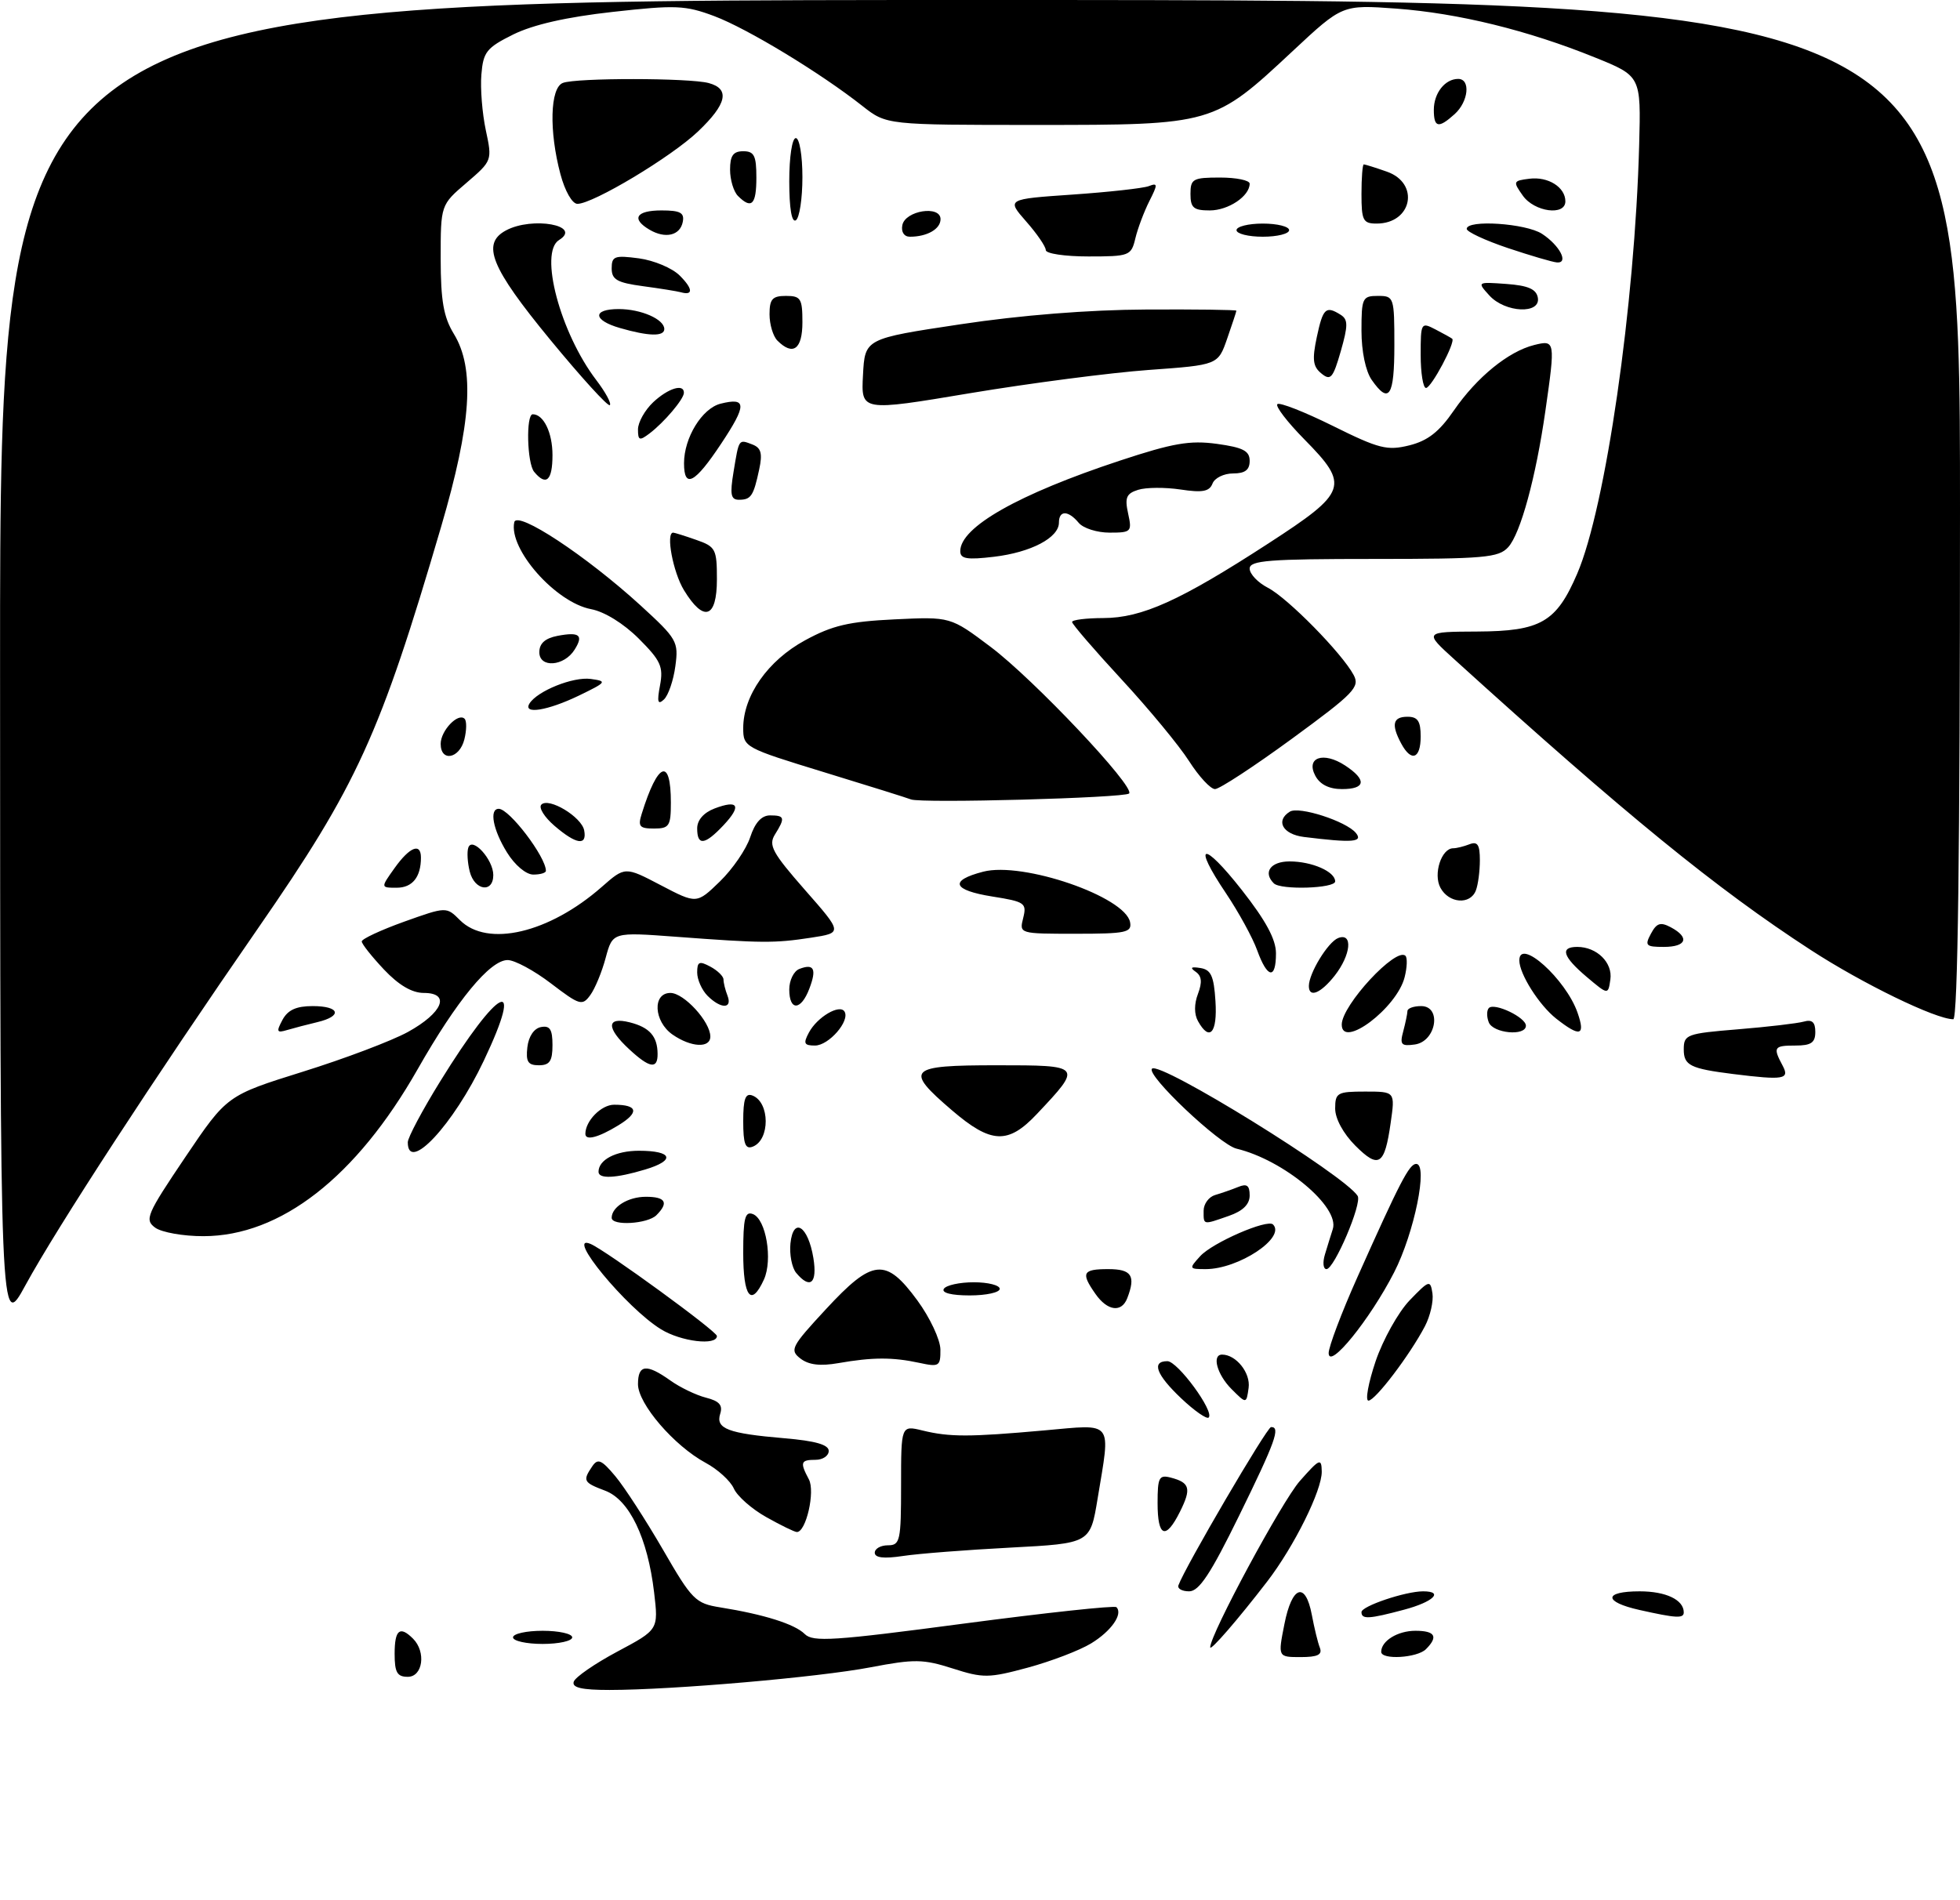 <?xml version="1.0" encoding="UTF-8" standalone="no"?>
<!DOCTYPE svg PUBLIC "-//W3C//DTD SVG 1.1//EN" "http://www.w3.org/Graphics/SVG/1.1/DTD/svg11.dtd" >
<svg xmlns="http://www.w3.org/2000/svg" xmlns:xlink="http://www.w3.org/1999/xlink" version="1.1" viewBox="0 0 298 289">
 <g >
 <path fill="currentColor"
d=" M 87.23 255.75 C 87.44 255.06 90.43 253.00 93.87 251.16 C 100.12 247.83 100.12 247.83 99.45 242.16 C 98.47 233.88 95.69 228.09 92.02 226.70 C 88.70 225.45 88.56 225.19 90.04 223.00 C 90.89 221.74 91.45 221.98 93.56 224.50 C 94.94 226.15 98.19 231.17 100.79 235.65 C 105.21 243.31 105.74 243.84 109.50 244.44 C 116.17 245.51 120.83 246.98 122.35 248.49 C 123.59 249.74 126.76 249.53 146.51 246.91 C 159.01 245.26 169.46 244.13 169.74 244.41 C 170.78 245.45 168.96 248.05 165.89 249.92 C 164.14 250.99 159.81 252.64 156.28 253.60 C 150.32 255.21 149.49 255.22 144.84 253.73 C 140.37 252.30 139.02 252.28 132.38 253.55 C 124.44 255.07 102.30 256.99 92.67 257.00 C 88.46 257.00 86.94 256.65 87.23 255.75 Z  M 60.00 251.50 C 60.00 247.84 60.79 247.19 62.80 249.20 C 64.81 251.21 64.29 255.00 62.00 255.00 C 60.38 255.00 60.00 254.33 60.00 251.50 Z  M 195.28 247.00 C 196.43 241.14 198.48 240.44 199.45 245.57 C 199.82 247.54 200.36 249.79 200.67 250.57 C 201.08 251.64 200.34 252.00 197.75 252.00 C 194.29 252.00 194.29 252.00 195.28 247.00 Z  M 210.00 251.20 C 210.00 249.54 212.50 248.00 215.20 248.00 C 218.21 248.00 218.71 248.89 216.80 250.80 C 215.47 252.13 210.00 252.46 210.00 251.20 Z  M 184.00 250.51 C 184.00 248.55 194.92 228.28 197.63 225.22 C 200.65 221.80 200.92 221.69 200.96 223.78 C 201.01 226.61 196.77 235.16 192.67 240.50 C 188.24 246.26 184.00 251.16 184.00 250.51 Z  M 78.00 249.00 C 78.00 248.45 80.03 248.00 82.50 248.00 C 84.97 248.00 87.00 248.45 87.00 249.00 C 87.00 249.55 84.97 250.00 82.50 250.00 C 80.03 250.00 78.00 249.55 78.00 249.00 Z  M 207.00 245.16 C 207.00 244.25 213.68 242.00 216.37 242.00 C 219.58 242.00 217.92 243.61 213.49 244.79 C 208.14 246.22 207.00 246.29 207.00 245.16 Z  M 249.25 244.83 C 243.76 243.60 243.79 242.00 249.30 242.00 C 253.29 242.00 256.00 243.29 256.00 245.20 C 256.00 246.15 254.87 246.09 249.25 244.83 Z  M 179.17 241.08 C 180.18 238.29 192.62 217.04 193.25 217.02 C 194.73 216.98 193.92 219.23 188.38 230.53 C 184.06 239.35 182.31 242.00 180.80 242.00 C 179.72 242.00 178.98 241.59 179.17 241.08 Z  M 133.00 236.13 C 133.00 235.51 133.90 235.00 135.00 235.00 C 136.85 235.00 137.00 234.33 137.00 225.88 C 137.00 216.75 137.00 216.75 140.25 217.54 C 144.39 218.55 147.35 218.55 158.75 217.53 C 169.45 216.58 168.87 215.85 166.88 227.91 C 165.76 234.71 165.76 234.71 153.63 235.35 C 146.96 235.70 139.59 236.27 137.25 236.63 C 134.38 237.06 133.00 236.90 133.00 236.13 Z  M 116.50 230.71 C 114.30 229.48 112.08 227.52 111.57 226.36 C 111.06 225.21 109.12 223.44 107.27 222.45 C 102.49 219.87 97.00 213.48 97.00 210.50 C 97.00 207.50 98.28 207.35 101.91 209.93 C 103.40 211.00 105.85 212.17 107.34 212.55 C 109.36 213.06 109.92 213.69 109.50 215.00 C 108.78 217.27 110.68 217.99 119.25 218.72 C 123.98 219.12 126.00 219.70 126.00 220.65 C 126.00 221.39 125.10 222.00 124.00 222.00 C 121.73 222.00 121.60 222.38 122.98 224.97 C 123.97 226.81 122.55 233.02 121.15 232.98 C 120.79 232.97 118.70 231.95 116.50 230.71 Z  M 176.00 228.59 C 176.00 224.67 176.22 224.24 178.02 224.71 C 180.92 225.47 181.16 226.37 179.41 229.88 C 177.24 234.24 176.00 233.77 176.00 228.59 Z  M 179.62 212.68 C 175.80 209.07 175.02 207.00 177.49 207.00 C 179.05 207.00 184.67 214.66 183.77 215.57 C 183.48 215.86 181.61 214.56 179.62 212.68 Z  M 187.25 211.25 C 185.04 209.04 184.21 206.00 185.81 206.00 C 187.94 206.00 190.16 208.79 189.84 211.06 C 189.50 213.50 189.50 213.50 187.25 211.25 Z  M 209.15 207.01 C 210.27 203.72 212.59 199.56 214.31 197.76 C 217.30 194.66 217.47 194.61 217.79 196.68 C 217.97 197.88 217.46 200.13 216.65 201.68 C 214.37 206.04 209.09 213.00 208.06 213.00 C 207.55 213.00 208.04 210.31 209.15 207.01 Z  M 121.70 206.60 C 120.03 205.31 120.30 204.79 125.56 199.11 C 132.69 191.40 134.67 191.21 139.47 197.75 C 141.39 200.37 142.96 203.72 142.98 205.22 C 143.00 207.78 142.80 207.91 139.75 207.25 C 135.72 206.38 132.65 206.39 127.50 207.29 C 124.71 207.78 122.96 207.57 121.70 206.60 Z  M 202.01 205.77 C 202.01 204.82 203.96 199.64 206.36 194.27 C 212.86 179.72 214.27 177.00 215.32 177.00 C 217.17 177.00 215.03 187.52 211.96 193.50 C 208.29 200.66 202.04 208.38 202.01 205.77 Z  M 100.50 202.15 C 95.24 198.92 85.81 187.48 89.79 189.17 C 92.10 190.14 109.00 202.46 109.00 203.17 C 109.00 204.68 103.55 204.03 100.50 202.15 Z  M 0.01 101.25 C 0.00 0.00 0.00 0.00 149.00 0.00 C 298.00 0.00 298.00 0.00 298.00 77.50 C 298.00 129.51 297.66 155.00 296.98 155.00 C 294.31 155.00 283.18 149.59 275.28 144.45 C 260.91 135.11 247.08 123.82 221.14 100.29 C 216.50 96.08 216.50 96.08 224.62 96.04 C 234.26 95.99 236.63 94.62 239.80 87.24 C 244.12 77.19 248.57 46.39 249.22 22.04 C 249.50 11.57 249.50 11.57 242.50 8.74 C 232.37 4.63 221.67 2.00 212.30 1.31 C 204.10 0.71 204.10 0.71 196.54 7.77 C 184.54 18.98 184.46 19.00 157.58 19.00 C 134.79 19.00 134.79 19.00 131.14 16.13 C 124.74 11.08 113.65 4.36 108.62 2.46 C 104.18 0.80 102.75 0.74 93.16 1.81 C 86.13 2.59 81.06 3.75 78.04 5.24 C 73.97 7.26 73.47 7.90 73.19 11.33 C 73.01 13.43 73.32 17.24 73.86 19.79 C 74.85 24.41 74.83 24.45 70.93 27.80 C 67.00 31.16 67.00 31.16 67.00 39.33 C 67.01 45.73 67.44 48.21 69.00 50.77 C 72.23 56.06 71.68 64.37 67.07 80.10 C 57.77 111.81 54.32 119.38 39.18 141.24 C 23.41 164.03 8.65 186.68 3.88 195.43 C 0.03 202.50 0.03 202.50 0.01 101.25 Z  M 166.56 196.78 C 164.30 193.56 164.59 193.00 168.50 193.00 C 172.05 193.00 172.71 194.00 171.39 197.42 C 170.53 199.66 168.38 199.38 166.56 196.78 Z  M 113.00 190.53 C 113.00 185.25 113.27 184.17 114.47 184.63 C 116.47 185.39 117.51 191.58 116.15 194.58 C 114.21 198.83 113.00 197.28 113.00 190.53 Z  M 143.50 196.00 C 143.84 195.45 145.89 195.00 148.06 195.00 C 150.23 195.00 152.00 195.45 152.00 196.00 C 152.00 196.55 149.95 197.00 147.44 197.00 C 144.66 197.00 143.12 196.61 143.50 196.00 Z  M 121.05 193.57 C 120.40 192.78 120.01 190.76 120.18 189.09 C 120.61 184.98 122.87 186.43 123.67 191.33 C 124.29 195.17 123.18 196.12 121.05 193.57 Z  M 182.47 191.04 C 184.33 188.98 192.68 185.35 193.55 186.21 C 195.54 188.21 188.31 193.00 183.31 193.00 C 180.77 193.00 180.74 192.94 182.47 191.04 Z  M 201.45 190.75 C 201.82 189.51 202.36 187.79 202.64 186.91 C 203.72 183.54 195.20 176.41 188.00 174.68 C 185.41 174.06 174.21 163.46 175.15 162.52 C 176.34 161.32 204.49 178.75 206.42 181.87 C 207.12 183.00 202.86 193.00 201.68 193.00 C 201.18 193.00 201.07 191.99 201.45 190.75 Z  M 23.60 186.70 C 21.95 185.49 22.29 184.70 28.16 175.99 C 34.50 166.59 34.50 166.59 46.04 162.98 C 52.39 161.00 59.58 158.28 62.03 156.93 C 67.32 154.01 68.55 151.00 64.44 151.00 C 62.63 151.00 60.62 149.81 58.37 147.43 C 56.52 145.46 55.00 143.55 55.00 143.17 C 55.00 142.79 57.90 141.44 61.43 140.17 C 67.87 137.87 67.87 137.87 69.93 139.93 C 74.11 144.11 83.48 141.91 91.49 134.88 C 95.03 131.77 95.03 131.77 100.47 134.62 C 105.92 137.47 105.92 137.47 109.44 134.06 C 111.38 132.18 113.46 129.15 114.06 127.32 C 114.79 125.09 115.79 124.00 117.08 124.00 C 119.32 124.00 119.41 124.37 117.82 126.91 C 116.81 128.54 117.42 129.67 122.38 135.33 C 128.12 141.86 128.12 141.86 123.31 142.60 C 117.74 143.45 115.92 143.44 102.82 142.46 C 93.15 141.74 93.15 141.74 92.09 145.65 C 91.52 147.80 90.46 150.36 89.74 151.34 C 88.53 153.00 88.13 152.88 83.78 149.56 C 81.22 147.60 78.25 146.00 77.18 146.00 C 74.50 146.00 69.45 152.14 63.50 162.60 C 54.17 179.01 42.68 187.97 30.94 187.99 C 27.88 188.00 24.58 187.41 23.60 186.70 Z  M 93.00 185.20 C 93.00 183.54 95.50 182.00 98.20 182.00 C 101.21 182.00 101.71 182.89 99.80 184.80 C 98.47 186.13 93.00 186.46 93.00 185.20 Z  M 183.00 184.12 C 183.00 183.08 183.79 182.01 184.75 181.73 C 185.71 181.45 187.29 180.90 188.25 180.51 C 189.58 179.96 190.00 180.27 190.00 181.80 C 190.00 183.15 188.97 184.16 186.85 184.90 C 182.84 186.30 183.00 186.33 183.00 184.12 Z  M 91.00 178.20 C 91.00 176.37 93.63 175.00 97.14 175.00 C 102.26 175.00 102.75 176.46 98.10 177.85 C 93.62 179.20 91.00 179.32 91.00 178.20 Z  M 206.06 174.22 C 204.23 172.38 203.00 170.12 203.00 168.58 C 203.00 166.18 203.33 166.00 207.56 166.00 C 212.12 166.00 212.12 166.00 211.44 170.75 C 210.52 177.23 209.64 177.80 206.06 174.22 Z  M 62.00 173.71 C 62.00 173.00 64.21 168.84 66.92 164.46 C 75.91 149.90 79.86 148.02 73.56 161.30 C 68.94 171.05 62.00 178.49 62.00 173.71 Z  M 113.00 170.50 C 113.00 167.11 113.33 166.19 114.40 166.60 C 117.07 167.62 117.10 173.36 114.44 174.38 C 113.32 174.81 113.00 173.96 113.00 170.50 Z  M 89.00 172.43 C 89.00 170.46 91.42 168.00 93.37 168.00 C 97.01 168.00 97.24 169.18 93.97 171.16 C 90.95 173.00 89.00 173.50 89.00 172.43 Z  M 144.75 168.86 C 137.44 162.60 138.04 162.00 151.54 162.00 C 164.58 162.00 164.61 162.03 157.64 169.42 C 153.27 174.06 150.69 173.95 144.75 168.86 Z  M 263.50 163.33 C 256.98 162.51 256.00 162.02 256.00 159.59 C 256.00 157.33 256.42 157.17 264.25 156.53 C 268.79 156.16 273.29 155.63 274.25 155.36 C 275.51 155.00 276.00 155.44 276.00 156.93 C 276.00 158.56 275.37 159.00 273.00 159.00 C 269.69 159.00 269.53 159.25 271.04 162.07 C 272.14 164.13 271.21 164.29 263.50 163.33 Z  M 80.18 159.26 C 80.37 157.61 81.19 156.39 82.25 156.19 C 83.61 155.93 84.00 156.54 84.00 158.93 C 84.00 161.37 83.57 162.00 81.93 162.00 C 80.27 162.00 79.93 161.46 80.18 159.26 Z  M 95.65 159.55 C 92.15 156.31 92.19 154.58 95.74 155.47 C 98.75 156.23 99.96 157.59 99.98 160.25 C 100.01 162.65 98.77 162.45 95.65 159.55 Z  M 102.25 157.33 C 99.39 155.33 99.17 151.00 101.93 151.00 C 103.99 151.00 108.00 155.38 108.00 157.63 C 108.00 159.44 105.06 159.28 102.25 157.33 Z  M 122.99 157.02 C 124.25 154.66 127.67 152.65 128.40 153.83 C 129.27 155.25 126.01 159.00 123.91 159.00 C 122.25 159.00 122.10 158.68 122.99 157.02 Z  M 213.35 156.84 C 213.69 155.55 213.98 154.16 213.99 153.75 C 213.99 153.34 214.93 153.00 216.07 153.00 C 219.25 153.00 218.37 158.38 215.11 158.84 C 213.04 159.13 212.80 158.86 213.35 156.84 Z  M 42.95 155.09 C 43.76 153.59 45.04 153.00 47.54 153.00 C 51.67 153.00 52.12 154.52 48.25 155.44 C 46.74 155.80 44.67 156.34 43.66 156.64 C 42.07 157.12 41.98 156.91 42.95 155.09 Z  M 182.15 155.30 C 181.55 154.24 181.55 152.68 182.14 151.14 C 182.81 149.36 182.71 148.42 181.79 147.78 C 180.88 147.15 181.08 146.98 182.50 147.21 C 184.12 147.46 184.56 148.42 184.80 152.26 C 185.11 157.08 183.91 158.46 182.15 155.30 Z  M 204.00 155.81 C 204.00 152.87 212.28 143.94 213.69 145.36 C 213.99 145.66 213.94 147.12 213.56 148.61 C 212.39 153.29 204.00 159.61 204.00 155.81 Z  M 226.35 155.46 C 226.02 154.61 226.03 153.64 226.37 153.29 C 227.23 152.44 232.00 154.72 232.00 155.98 C 232.00 157.62 227.00 157.15 226.35 155.46 Z  M 236.61 154.91 C 234.01 152.86 231.00 148.11 231.00 146.05 C 231.00 142.54 238.07 148.89 239.85 154.00 C 241.08 157.53 240.25 157.77 236.61 154.91 Z  M 107.57 151.43 C 106.71 150.56 106.00 148.97 106.00 147.89 C 106.00 146.24 106.32 146.10 108.00 147.00 C 109.10 147.59 110.00 148.47 110.00 148.95 C 110.00 149.44 110.27 150.55 110.61 151.42 C 111.39 153.45 109.60 153.46 107.57 151.43 Z  M 120.00 150.47 C 120.00 149.08 120.69 147.67 121.54 147.35 C 123.76 146.49 124.20 147.35 123.05 150.36 C 121.78 153.71 120.00 153.78 120.00 150.47 Z  M 199.00 149.95 C 199.00 148.01 201.91 143.25 203.46 142.65 C 205.73 141.78 205.41 145.20 202.93 148.37 C 200.79 151.08 199.00 151.80 199.00 149.95 Z  M 241.25 148.57 C 237.60 145.48 237.13 144.00 239.81 144.00 C 242.79 144.00 245.22 146.40 244.84 148.96 C 244.50 151.31 244.50 151.31 241.25 148.57 Z  M 191.14 144.51 C 190.45 142.59 188.31 138.70 186.41 135.86 C 181.20 128.13 182.85 127.77 188.80 135.34 C 192.46 140.00 194.00 142.85 194.00 144.98 C 194.00 149.02 192.69 148.80 191.14 144.51 Z  M 251.01 141.99 C 251.88 140.36 252.46 140.18 254.04 141.02 C 256.94 142.57 256.42 144.00 252.96 144.00 C 250.23 144.00 250.04 143.80 251.01 141.99 Z  M 155.57 139.59 C 156.13 137.34 155.82 137.12 150.89 136.34 C 144.81 135.37 144.27 133.91 149.49 132.56 C 155.52 131.00 171.10 136.36 171.82 140.25 C 172.11 141.81 171.19 142.00 163.55 142.00 C 154.97 142.00 154.96 142.00 155.57 139.59 Z  M 219.00 135.00 C 217.88 132.91 219.16 129.00 220.95 129.00 C 221.44 129.00 222.55 128.73 223.42 128.39 C 224.65 127.92 225.00 128.46 225.00 130.81 C 225.00 132.48 224.73 134.55 224.39 135.42 C 223.54 137.64 220.28 137.39 219.00 135.00 Z  M 60.00 132.00 C 62.29 128.79 64.00 128.11 64.00 130.42 C 64.00 133.38 62.70 135.00 60.32 135.00 C 57.86 135.00 57.86 135.00 60.00 132.00 Z  M 71.42 132.54 C 71.08 131.19 70.98 129.56 71.20 128.91 C 71.78 127.17 75.00 130.70 75.00 133.07 C 75.00 135.86 72.15 135.44 71.42 132.54 Z  M 193.67 134.33 C 191.99 132.66 193.18 131.00 196.07 131.00 C 199.47 131.00 203.00 132.55 203.00 134.04 C 203.00 135.11 194.71 135.38 193.67 134.33 Z  M 77.08 129.63 C 74.95 126.19 74.35 123.00 75.83 123.00 C 77.44 123.00 83.00 130.31 83.00 132.43 C 83.00 132.75 82.14 133.00 81.08 133.00 C 79.98 133.00 78.27 131.56 77.08 129.63 Z  M 84.31 125.59 C 82.76 124.26 81.86 122.81 82.31 122.36 C 83.44 121.22 88.42 124.22 88.82 126.28 C 89.28 128.68 87.60 128.42 84.31 125.59 Z  M 106.00 125.98 C 106.00 124.71 106.99 123.58 108.64 122.95 C 112.27 121.57 112.79 122.53 110.00 125.50 C 107.15 128.53 106.00 128.66 106.00 125.98 Z  M 198.25 127.28 C 195.03 126.88 193.88 124.81 196.11 123.43 C 197.50 122.57 204.66 124.88 206.14 126.66 C 207.30 128.07 205.67 128.20 198.25 127.28 Z  M 97.57 123.75 C 100.02 115.87 102.00 115.11 102.00 122.06 C 102.00 125.62 101.75 126.00 99.43 126.00 C 97.23 126.00 96.96 125.68 97.57 123.75 Z  M 138.50 121.57 C 137.95 121.35 131.99 119.48 125.25 117.42 C 113.20 113.73 113.00 113.62 113.00 110.72 C 113.00 105.79 116.75 100.45 122.39 97.38 C 126.55 95.11 129.08 94.52 136.00 94.19 C 144.51 93.78 144.51 93.78 150.61 98.37 C 157.16 103.29 172.64 119.69 171.67 120.67 C 170.98 121.35 140.01 122.19 138.50 121.57 Z  M 180.79 115.75 C 179.30 113.41 174.69 107.83 170.54 103.34 C 166.39 98.85 163.00 94.91 163.00 94.59 C 163.00 94.26 165.14 94.00 167.75 93.99 C 173.62 93.98 179.45 91.34 192.85 82.64 C 204.89 74.83 205.24 73.84 198.31 66.81 C 195.73 64.19 193.88 61.78 194.21 61.46 C 194.53 61.14 198.33 62.63 202.65 64.77 C 209.66 68.25 210.91 68.56 214.27 67.73 C 217.08 67.03 218.82 65.67 221.05 62.42 C 224.54 57.36 229.33 53.45 233.25 52.47 C 236.46 51.67 236.49 51.82 234.96 62.50 C 233.52 72.57 231.19 81.14 229.31 83.21 C 227.86 84.81 225.69 85.00 208.85 85.00 C 192.91 85.00 190.00 85.23 190.00 86.47 C 190.00 87.29 191.25 88.60 192.78 89.39 C 195.78 90.94 204.05 99.35 205.81 102.65 C 206.79 104.48 205.89 105.42 196.43 112.34 C 190.67 116.55 185.41 120.00 184.73 120.00 C 184.05 120.00 182.28 118.08 180.79 115.75 Z  M 199.99 117.99 C 198.49 115.19 201.20 114.24 204.51 116.41 C 207.84 118.60 207.65 120.00 204.04 120.00 C 202.09 120.00 200.70 119.31 199.99 117.99 Z  M 67.00 113.12 C 67.00 111.11 69.66 108.33 70.64 109.31 C 70.97 109.64 70.95 111.05 70.60 112.45 C 69.86 115.39 67.00 115.92 67.00 113.12 Z  M 213.04 113.07 C 211.49 110.18 211.77 109.00 214.00 109.00 C 215.56 109.00 216.00 109.67 216.00 112.00 C 216.00 115.41 214.57 115.93 213.04 113.07 Z  M 80.50 106.99 C 81.69 105.08 87.14 102.88 89.82 103.25 C 92.35 103.60 92.25 103.73 88.00 105.79 C 83.25 108.08 79.46 108.69 80.50 106.99 Z  M 100.35 104.23 C 100.88 101.38 100.46 100.46 97.12 97.12 C 94.82 94.82 91.90 93.02 89.88 92.64 C 84.49 91.63 77.31 83.51 78.19 79.42 C 78.59 77.57 89.11 84.51 97.39 92.07 C 102.95 97.16 103.19 97.57 102.68 101.32 C 102.39 103.48 101.61 105.75 100.95 106.37 C 100.01 107.25 99.87 106.76 100.35 104.23 Z  M 82.00 99.19 C 82.00 97.85 82.87 97.07 84.75 96.70 C 88.11 96.06 88.76 96.58 87.36 98.80 C 85.77 101.35 82.00 101.62 82.00 99.19 Z  M 103.99 89.75 C 102.32 87.01 101.20 81.00 102.35 81.00 C 102.54 81.00 104.12 81.49 105.85 82.10 C 108.81 83.13 109.00 83.50 109.00 88.10 C 109.00 94.04 107.00 94.69 103.99 89.75 Z  M 146.00 83.81 C 146.00 80.16 154.83 75.15 170.27 70.05 C 178.35 67.38 180.91 66.94 185.02 67.50 C 189.01 68.05 190.00 68.57 190.00 70.09 C 190.00 71.47 189.29 72.00 187.47 72.00 C 186.08 72.00 184.67 72.69 184.35 73.54 C 183.88 74.75 182.82 74.95 179.48 74.44 C 177.12 74.09 174.23 74.11 173.04 74.49 C 171.25 75.05 170.99 75.68 171.52 78.09 C 172.13 80.87 172.00 81.00 168.70 81.00 C 166.80 81.00 164.68 80.33 164.00 79.50 C 162.41 77.59 161.00 77.58 161.00 79.48 C 161.00 81.77 156.76 84.00 151.13 84.67 C 147.01 85.16 146.00 84.99 146.00 83.81 Z  M 111.53 71.75 C 112.37 66.67 112.28 66.79 114.41 67.60 C 115.72 68.11 115.95 68.96 115.43 71.38 C 114.56 75.44 114.19 76.00 112.35 76.00 C 111.11 76.00 110.96 75.20 111.53 71.75 Z  M 81.21 71.75 C 80.13 70.44 79.95 63.00 81.00 63.00 C 82.65 63.00 84.00 65.80 84.00 69.20 C 84.00 73.09 83.04 73.97 81.21 71.75 Z  M 104.00 70.45 C 104.00 66.56 106.74 62.10 109.56 61.39 C 113.55 60.39 113.57 61.57 109.64 67.48 C 105.64 73.52 104.00 74.38 104.00 70.45 Z  M 97.00 65.30 C 97.00 64.23 98.04 62.37 99.31 61.17 C 101.60 59.03 104.02 58.29 103.98 59.75 C 103.95 60.72 100.99 64.22 98.75 65.92 C 97.23 67.07 97.00 66.99 97.00 65.30 Z  M 131.21 57.03 C 131.50 51.50 131.50 51.50 146.00 49.32 C 155.19 47.93 165.54 47.11 174.25 47.07 C 181.81 47.03 187.99 47.11 187.98 47.25 C 187.98 47.39 187.34 49.30 186.58 51.50 C 185.19 55.50 185.19 55.50 174.65 56.26 C 168.85 56.68 156.63 58.27 147.51 59.79 C 130.91 62.57 130.91 62.57 131.21 57.03 Z  M 83.62 51.62 C 74.61 40.66 73.16 37.06 76.93 35.04 C 80.94 32.89 88.59 34.28 85.00 36.50 C 81.93 38.39 85.18 50.61 90.65 57.79 C 92.05 59.63 92.99 61.35 92.72 61.61 C 92.45 61.88 88.36 57.38 83.62 51.62 Z  M 208.56 57.78 C 207.63 56.45 207.00 53.44 207.00 50.28 C 207.00 45.31 207.15 45.00 209.50 45.00 C 211.94 45.00 212.00 45.17 212.00 52.50 C 212.00 60.30 211.19 61.54 208.56 57.78 Z  M 216.00 53.96 C 216.00 49.06 216.06 48.96 218.25 50.10 C 219.49 50.74 220.63 51.38 220.79 51.51 C 221.36 51.97 217.62 59.00 216.81 59.00 C 216.37 59.00 216.00 56.73 216.00 53.96 Z  M 200.91 56.80 C 199.61 55.75 199.48 54.69 200.21 51.25 C 201.15 46.85 201.58 46.45 203.85 47.88 C 204.97 48.60 204.97 49.50 203.85 53.42 C 202.67 57.52 202.30 57.94 200.91 56.80 Z  M 118.20 51.80 C 117.54 51.14 117.00 49.34 117.00 47.80 C 117.00 45.48 117.43 45.00 119.50 45.00 C 121.75 45.00 122.00 45.40 122.00 49.00 C 122.00 53.12 120.57 54.17 118.20 51.80 Z  M 94.25 49.88 C 90.14 48.70 90.03 47.00 94.07 47.00 C 97.47 47.00 101.00 48.55 101.00 50.04 C 101.00 51.20 98.63 51.15 94.25 49.88 Z  M 226.44 44.93 C 224.57 42.87 224.58 42.86 229.02 43.18 C 232.32 43.42 233.57 43.96 233.81 45.25 C 234.30 47.82 228.84 47.58 226.44 44.93 Z  M 103.50 44.44 C 102.95 44.29 100.36 43.87 97.75 43.52 C 93.82 42.99 93.00 42.52 93.00 40.81 C 93.00 38.96 93.44 38.80 97.15 39.29 C 99.43 39.60 102.21 40.77 103.34 41.90 C 105.37 43.92 105.43 44.99 103.50 44.44 Z  M 229.25 37.72 C 225.81 36.56 223.00 35.25 223.00 34.81 C 223.00 33.36 232.00 33.96 234.45 35.56 C 237.14 37.32 238.56 40.05 236.72 39.91 C 236.05 39.86 232.69 38.87 229.25 37.72 Z  M 159.00 38.03 C 159.00 37.50 157.66 35.54 156.02 33.68 C 153.04 30.28 153.04 30.28 163.07 29.59 C 168.58 29.21 173.79 28.63 174.65 28.31 C 176.04 27.77 176.05 28.02 174.74 30.60 C 173.94 32.20 172.98 34.74 172.62 36.25 C 171.99 38.90 171.72 39.00 165.48 39.00 C 161.92 39.00 159.00 38.57 159.00 38.03 Z  M 98.75 34.93 C 95.93 33.27 96.72 32.00 100.57 32.00 C 103.43 32.00 104.08 32.35 103.81 33.74 C 103.41 35.82 101.16 36.35 98.75 34.93 Z  M 137.19 34.25 C 137.61 32.02 143.00 31.17 143.00 33.33 C 143.00 34.83 140.96 36.00 138.34 36.00 C 137.46 36.00 136.99 35.28 137.19 34.25 Z  M 188.00 35.00 C 188.00 34.45 189.80 34.00 192.00 34.00 C 194.20 34.00 196.00 34.45 196.00 35.00 C 196.00 35.55 194.20 36.00 192.00 36.00 C 189.80 36.00 188.00 35.55 188.00 35.00 Z  M 120.00 27.56 C 120.00 23.85 120.43 21.00 121.00 21.00 C 121.55 21.00 122.00 23.65 122.00 26.94 C 122.00 30.21 121.55 33.16 121.00 33.50 C 120.37 33.89 120.00 31.68 120.00 27.56 Z  M 207.00 29.50 C 207.00 27.02 207.16 25.00 207.35 25.00 C 207.54 25.00 209.12 25.49 210.85 26.10 C 215.91 27.86 214.71 34.00 209.30 34.00 C 207.24 34.00 207.00 33.53 207.00 29.50 Z  M 181.00 29.50 C 181.00 27.20 181.37 27.00 185.50 27.00 C 187.97 27.00 190.00 27.42 190.00 27.93 C 190.00 29.83 186.76 32.00 183.93 32.00 C 181.47 32.00 181.00 31.60 181.00 29.50 Z  M 231.53 29.75 C 230.01 27.60 230.05 27.49 232.53 27.18 C 235.38 26.82 238.00 28.47 238.00 30.62 C 238.00 32.87 233.28 32.23 231.53 29.75 Z  M 85.21 26.49 C 83.46 19.93 83.63 13.35 85.58 12.61 C 87.62 11.82 104.81 11.84 107.75 12.63 C 111.03 13.51 110.52 15.82 106.12 20.00 C 102.06 23.87 90.17 31.00 87.79 31.00 C 87.00 31.00 85.90 29.07 85.21 26.49 Z  M 112.20 29.80 C 111.54 29.14 111.00 27.34 111.00 25.80 C 111.00 23.67 111.48 23.00 113.00 23.00 C 114.67 23.00 115.00 23.67 115.00 27.00 C 115.00 31.13 114.27 31.87 112.20 29.80 Z  M 218.00 16.70 C 218.00 14.16 219.70 12.00 221.70 12.00 C 223.62 12.00 223.28 15.44 221.17 17.35 C 218.71 19.57 218.00 19.43 218.00 16.70 Z "/>
</g>
</svg>